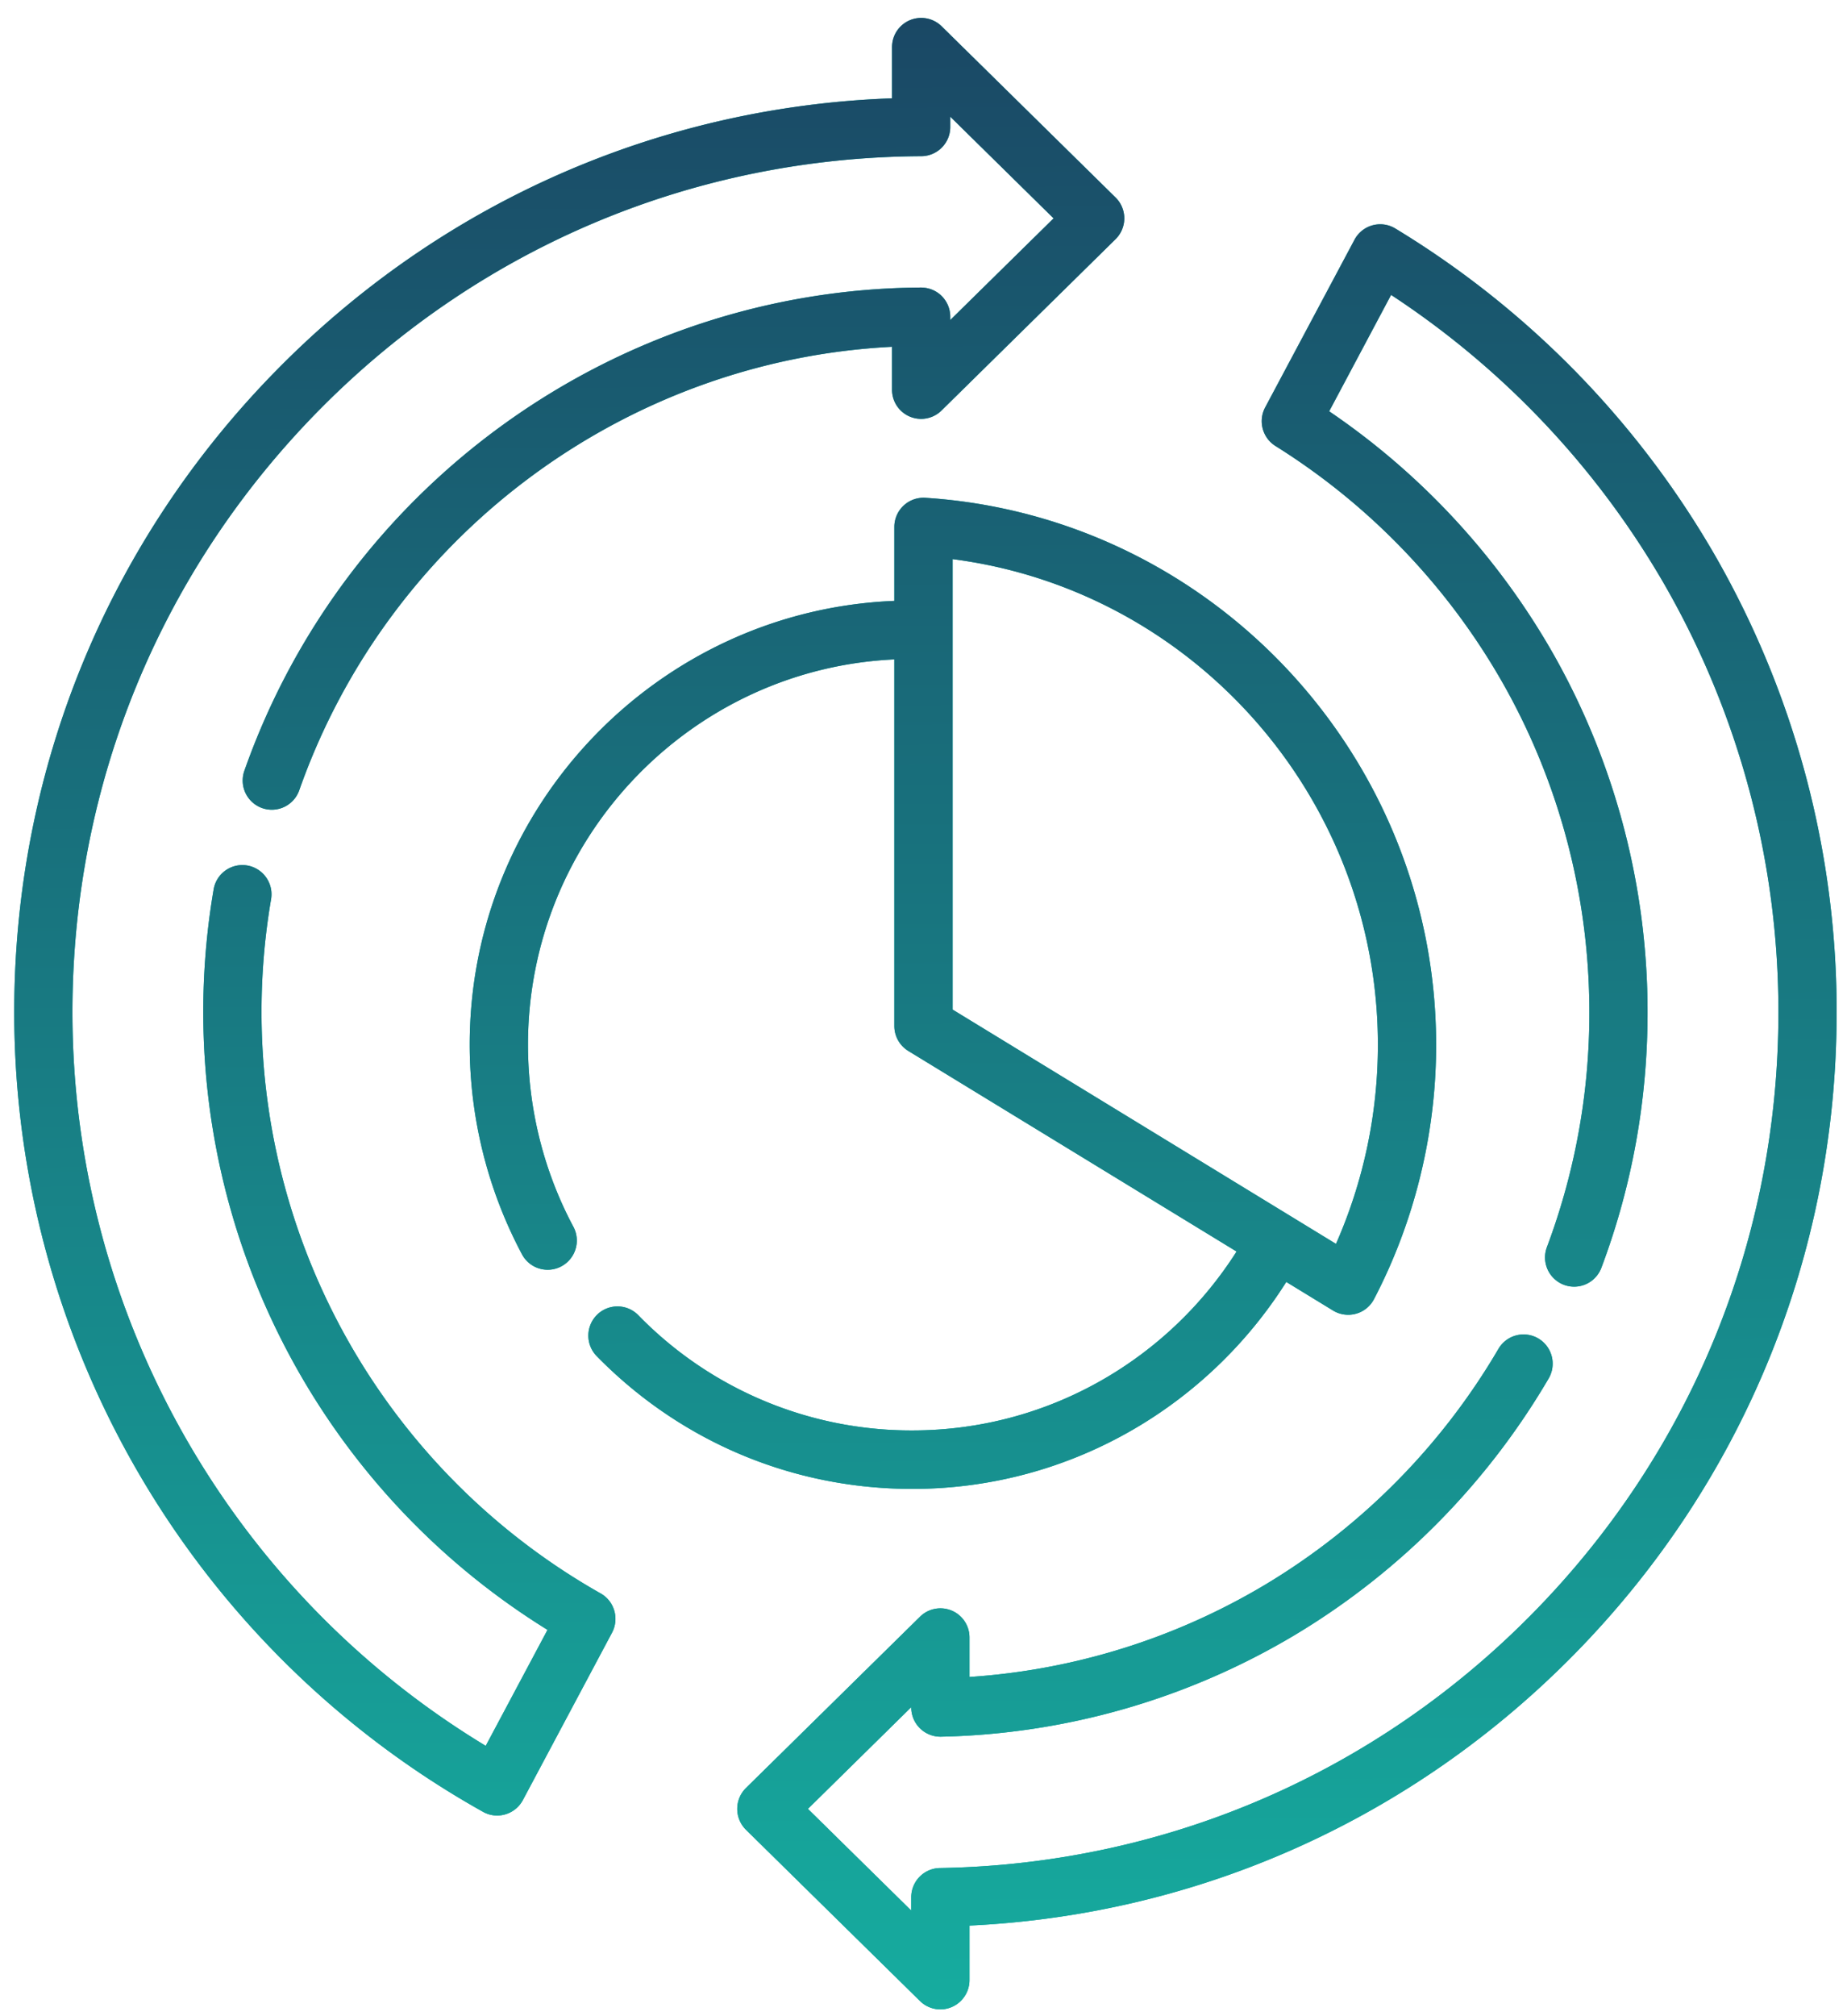 <svg xmlns="http://www.w3.org/2000/svg" width="55" height="60" viewBox="0 0 55 60"><defs><linearGradient id="pheza" x1="27.69" x2="27.42" y1="59.8" y2=".53" gradientUnits="userSpaceOnUse"><stop offset="0" stop-color="#16ac9f"/><stop offset="1" stop-color="#1a4865"/></linearGradient></defs><g><g><path fill="#00a79d" d="M33.479 6.498a.872.872 0 0 1-.26.62l-5.182 5.098a.866.866 0 0 1-1.474-.622V10.32c-7.957.402-14.981 5.615-17.652 13.197a.866.866 0 0 1-1.106.53.87.87 0 0 1-.528-1.11c3.01-8.546 11.107-14.326 20.148-14.38.234.001.452.089.616.252a.872.872 0 0 1 .256.617v.098l3.077-3.026-3.077-3.026v.306a.868.868 0 0 1-.863.87c-6.759.032-13.107 2.696-17.877 7.501-4.771 4.807-7.4 11.19-7.4 17.974 0 8.946 4.693 17.23 12.307 21.832l1.84-3.452a21.627 21.627 0 0 1-9.942-22.037.868.868 0 0 1 1-.71.87.87 0 0 1 .71 1.004 19.882 19.882 0 0 0 9.814 20.659c.41.231.56.75.339 1.167l-2.655 4.982a.869.869 0 0 1-.765.46.852.852 0 0 1-.421-.11A27.266 27.266 0 0 1 .424 30.123c0-7.247 2.807-14.065 7.904-19.2 4.892-4.929 11.339-7.75 18.235-7.997V1.401A.868.868 0 0 1 28.037.78l5.182 5.097a.87.87 0 0 1 .26.62zm21.212 23.625c0 7.188-2.769 13.968-7.797 19.09-4.822 4.911-11.195 7.765-18.025 8.09v1.624a.87.87 0 0 1-.867.87.865.865 0 0 1-.607-.25l-5.182-5.096a.872.872 0 0 1 0-1.241l5.182-5.097a.865.865 0 0 1 1.474.62v1.172a19.706 19.706 0 0 0 8.83-2.761 19.926 19.926 0 0 0 6.922-7.003.866.866 0 0 1 1.186-.31.871.871 0 0 1 .309 1.19 21.678 21.678 0 0 1-7.526 7.615 21.442 21.442 0 0 1-10.57 3.046.87.87 0 0 1-.885-.87v-.009l-3.077 3.027 3.077 3.026v-.395c0-.475.38-.862.853-.87 6.694-.111 12.97-2.81 17.67-7.598 4.707-4.795 7.3-11.141 7.3-17.87a25.52 25.52 0 0 0-3.388-12.719 25.612 25.612 0 0 0-8.146-8.628L39.58 12.24a21.69 21.69 0 0 1 6.687 7.244 21.615 21.615 0 0 1 2.794 10.639c0 2.617-.462 5.176-1.375 7.604a.866.866 0 0 1-1.117.507.87.87 0 0 1-.505-1.12 19.806 19.806 0 0 0 1.264-6.991c0-3.433-.888-6.814-2.569-9.78a19.947 19.947 0 0 0-6.777-7.07.871.871 0 0 1-.307-1.15l2.66-4.99a.867.867 0 0 1 1.211-.335 27.353 27.353 0 0 1 9.526 9.736 27.273 27.273 0 0 1 3.62 13.589zm-11.926.976c0 2.63-.64 5.245-1.85 7.562a.866.866 0 0 1-1.218.34l-1.394-.852c-2.338 3.698-6.456 6.159-11.137 6.159-3.562 0-6.9-1.404-9.397-3.951a.872.872 0 0 1 .01-1.23.866.866 0 0 1 1.226.01 11.344 11.344 0 0 0 8.161 3.431c4.055 0 7.623-2.125 9.657-5.324l-9.775-5.969a.87.87 0 0 1-.416-.742v-10.91c-6.064.28-10.91 5.316-10.91 11.466 0 1.89.467 3.763 1.351 5.417a.87.87 0 0 1-.354 1.177.865.865 0 0 1-1.174-.354 13.278 13.278 0 0 1-1.558-6.24c0-7.11 5.625-12.925 12.645-13.207v-2.2a.869.869 0 0 1 .923-.868c8.53.552 15.21 7.705 15.21 16.285zm-1.734 0c0-7.355-5.491-13.535-12.665-14.46v13.405l11.417 6.973a14.68 14.68 0 0 0 1.248-5.918z"/><path fill="url(#pheza)" d="M33.479 6.498a.872.872 0 0 1-.26.62l-5.182 5.098a.866.866 0 0 1-1.474-.622V10.32c-7.957.402-14.981 5.615-17.652 13.197a.866.866 0 0 1-1.106.53.87.87 0 0 1-.528-1.11c3.01-8.546 11.107-14.326 20.148-14.38.234.001.452.089.616.252a.872.872 0 0 1 .256.617v.098l3.077-3.026-3.077-3.026v.306a.868.868 0 0 1-.863.87c-6.759.032-13.107 2.696-17.877 7.501-4.771 4.807-7.4 11.19-7.4 17.974 0 8.946 4.693 17.23 12.307 21.832l1.84-3.452a21.627 21.627 0 0 1-9.942-22.037.868.868 0 0 1 1-.71.87.87 0 0 1 .71 1.004 19.882 19.882 0 0 0 9.814 20.659c.41.231.56.75.339 1.167l-2.655 4.982a.869.869 0 0 1-.765.46.852.852 0 0 1-.421-.11A27.266 27.266 0 0 1 .424 30.123c0-7.247 2.807-14.065 7.904-19.2 4.892-4.929 11.339-7.75 18.235-7.997V1.401A.868.868 0 0 1 28.037.78l5.182 5.097a.87.87 0 0 1 .26.62zm21.212 23.625c0 7.188-2.769 13.968-7.797 19.09-4.822 4.911-11.195 7.765-18.025 8.09v1.624a.87.87 0 0 1-.867.87.865.865 0 0 1-.607-.25l-5.182-5.096a.872.872 0 0 1 0-1.241l5.182-5.097a.865.865 0 0 1 1.474.62v1.172a19.706 19.706 0 0 0 8.83-2.761 19.926 19.926 0 0 0 6.922-7.003.866.866 0 0 1 1.186-.31.871.871 0 0 1 .309 1.19 21.678 21.678 0 0 1-7.526 7.615 21.442 21.442 0 0 1-10.57 3.046.87.87 0 0 1-.885-.87v-.009l-3.077 3.027 3.077 3.026v-.395c0-.475.38-.862.853-.87 6.694-.111 12.97-2.81 17.67-7.598 4.707-4.795 7.3-11.141 7.3-17.87a25.52 25.52 0 0 0-3.388-12.719 25.612 25.612 0 0 0-8.146-8.628L39.58 12.24a21.69 21.69 0 0 1 6.687 7.244 21.615 21.615 0 0 1 2.794 10.639c0 2.617-.462 5.176-1.375 7.604a.866.866 0 0 1-1.117.507.87.87 0 0 1-.505-1.12 19.806 19.806 0 0 0 1.264-6.991c0-3.433-.888-6.814-2.569-9.78a19.947 19.947 0 0 0-6.777-7.07.871.871 0 0 1-.307-1.15l2.66-4.99a.867.867 0 0 1 1.211-.335 27.353 27.353 0 0 1 9.526 9.736 27.273 27.273 0 0 1 3.62 13.589zm-11.926.976c0 2.63-.64 5.245-1.85 7.562a.866.866 0 0 1-1.218.34l-1.394-.852c-2.338 3.698-6.456 6.159-11.137 6.159-3.562 0-6.9-1.404-9.397-3.951a.872.872 0 0 1 .01-1.23.866.866 0 0 1 1.226.01 11.344 11.344 0 0 0 8.161 3.431c4.055 0 7.623-2.125 9.657-5.324l-9.775-5.969a.87.87 0 0 1-.416-.742v-10.91c-6.064.28-10.91 5.316-10.91 11.466 0 1.89.467 3.763 1.351 5.417a.87.87 0 0 1-.354 1.177.865.865 0 0 1-1.174-.354 13.278 13.278 0 0 1-1.558-6.24c0-7.11 5.625-12.925 12.645-13.207v-2.2a.869.869 0 0 1 .923-.868c8.53.552 15.21 7.705 15.21 16.285zm-1.734 0c0-7.355-5.491-13.535-12.665-14.46v13.405l11.417 6.973a14.68 14.68 0 0 0 1.248-5.918z"/></g></g></svg>